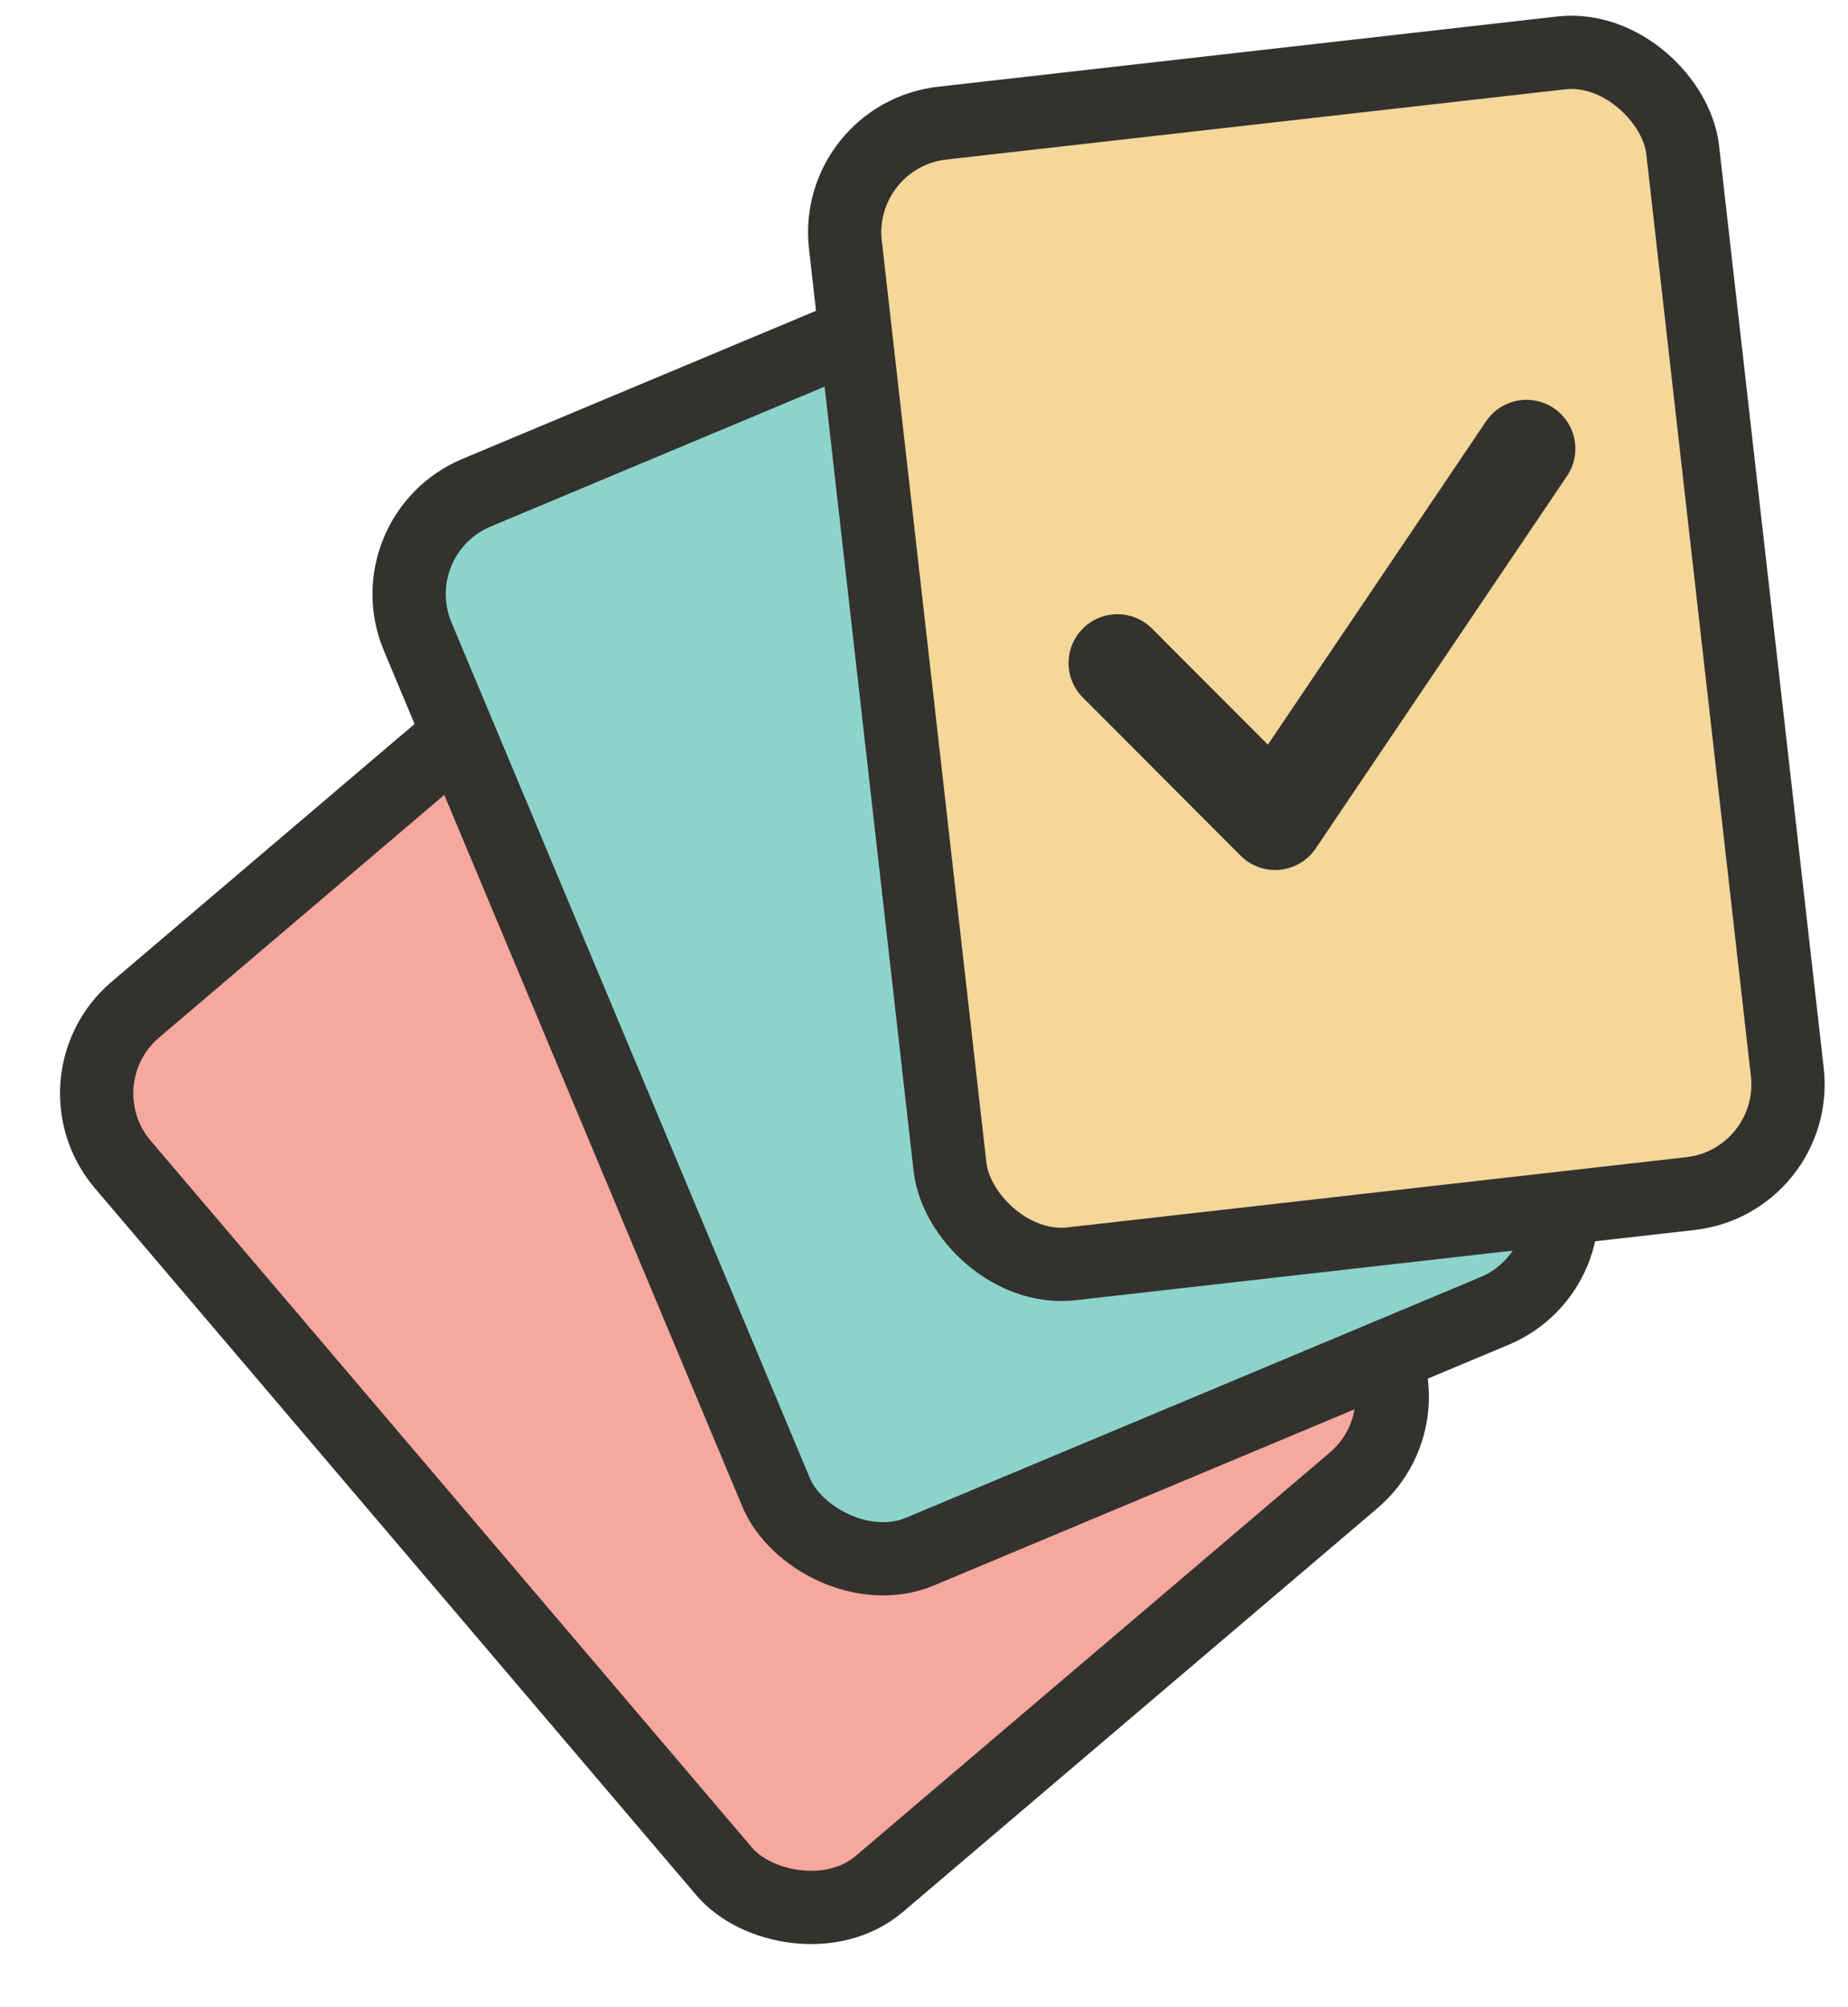 <svg width="128" height="139" viewBox="0 0 128 139" fill="none" xmlns="http://www.w3.org/2000/svg">
<rect x="3.577" y="74.862" width="58.365" height="79.511" rx="7.613" transform="rotate(-40.389 3.577 74.862)" fill="#F6A89E" stroke="#33322E" stroke-width="5.075"/>
<rect x="25.989" y="37.065" width="58.365" height="79.511" rx="7.613" transform="rotate(-22.725 25.989 37.065)" fill="#8CD4CB" stroke="#33322E" stroke-width="5.075"/>
<rect x="57.697" y="9.387" width="58.365" height="79.511" rx="7.613" transform="rotate(-6.473 57.697 9.387)" fill="#F4D799" stroke="#33322E" stroke-width="5.075"/>
<path d="M77.397 45.924L88.324 56.874L105.733 31.076" stroke="#33322E" stroke-width="6.767" stroke-linecap="round" stroke-linejoin="round"/>
</svg>
